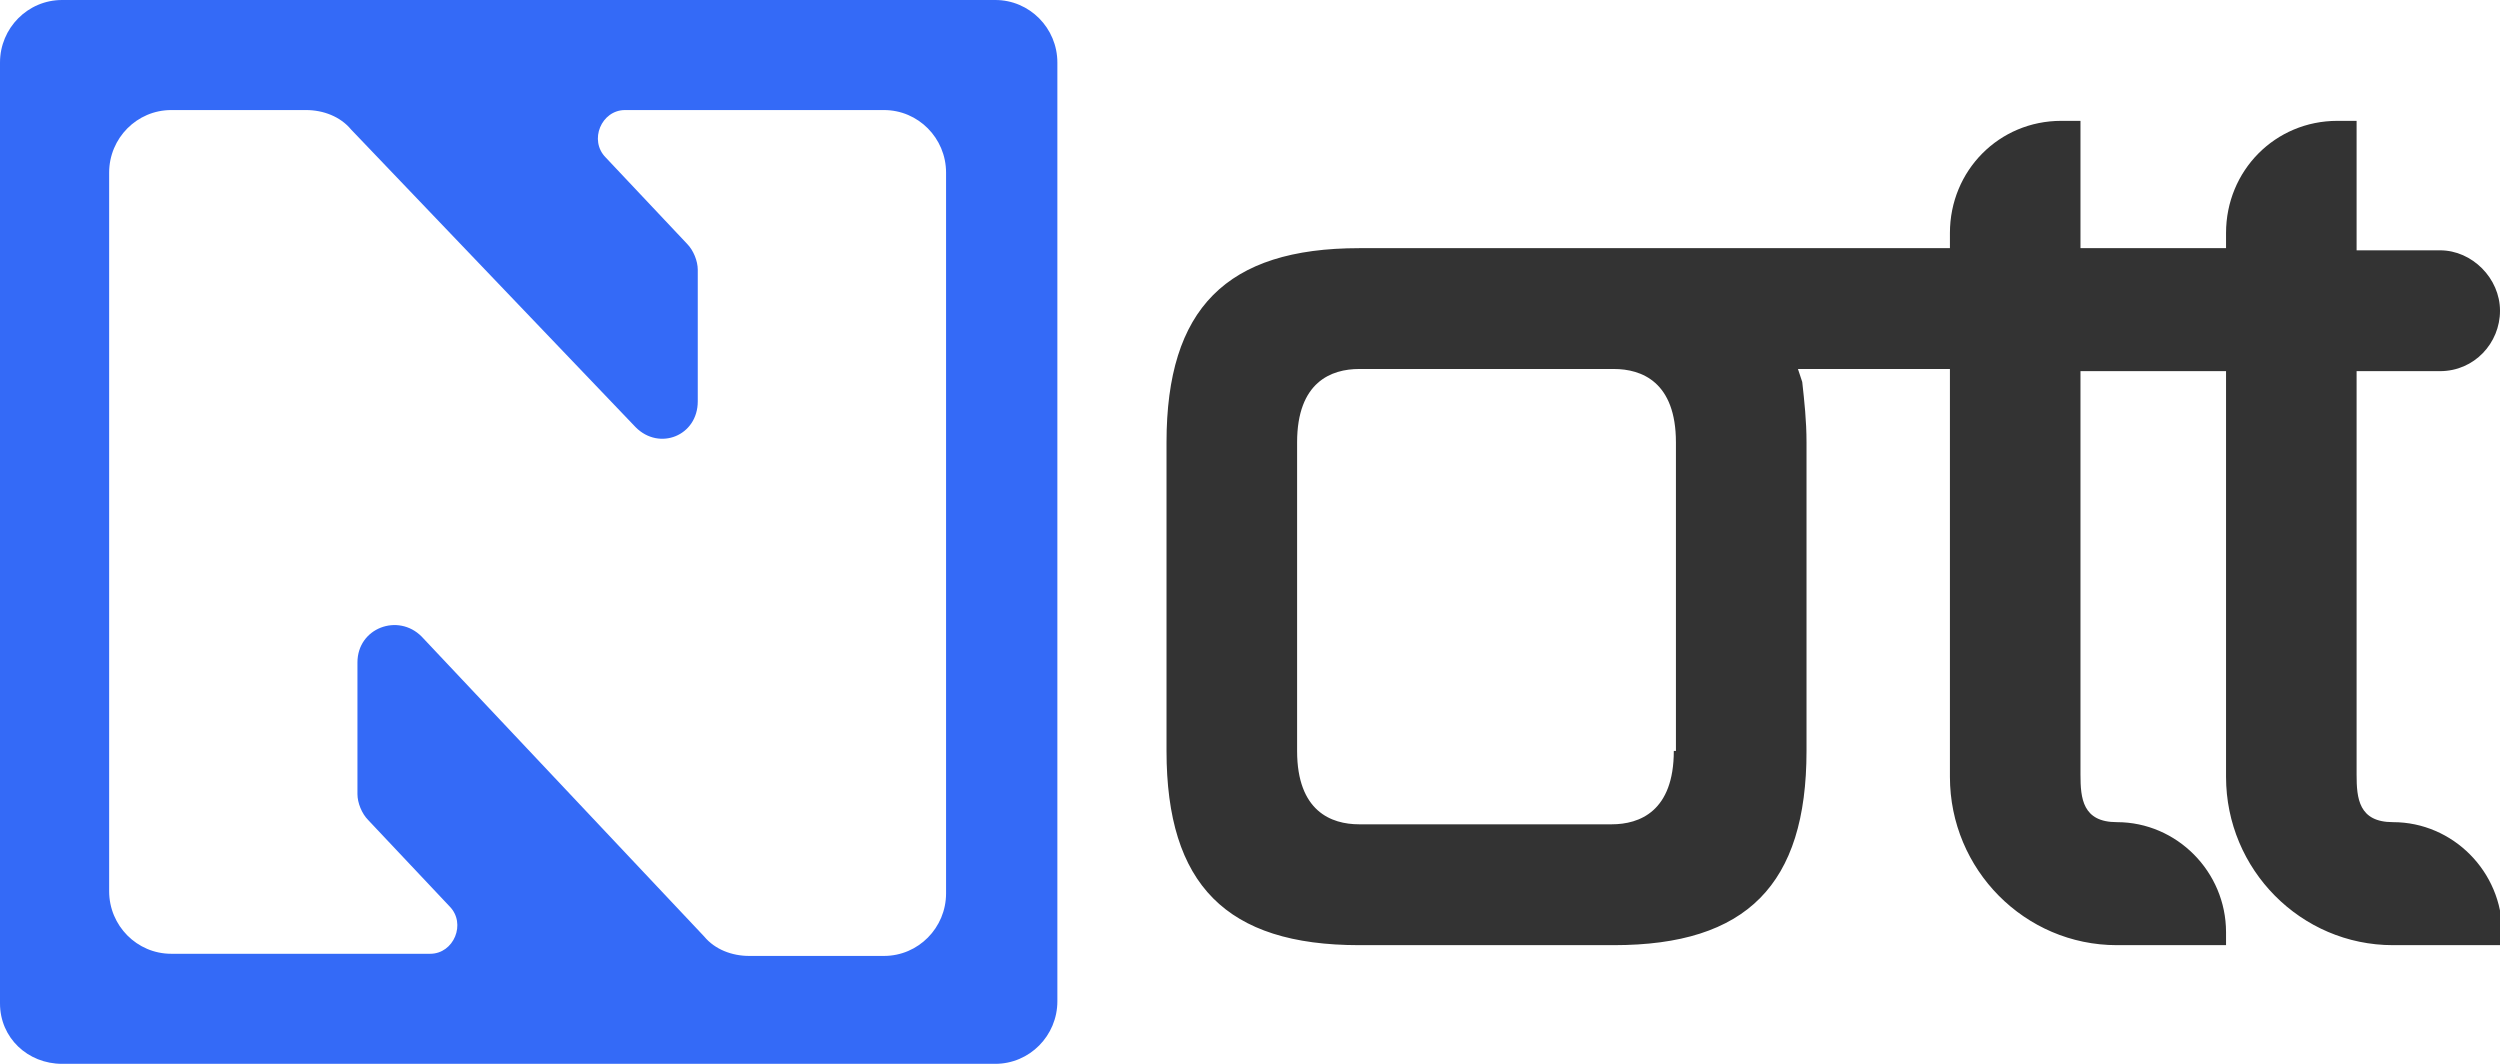 <svg width="94" height="40" viewBox="0 0 94 40" fill="none" xmlns="http://www.w3.org/2000/svg">
<g clip-path="url(#clip0_4_916)">
<path d="M2.334 40H37.423C38.711 40 39.757 38.945 39.757 37.647V2.353C39.757 1.055 38.711 0 37.423 0H2.334C1.046 0 0 1.055 0 2.353V37.728C0 39.026 1.046 40 2.334 40ZM26.236 15.091V10.142C26.236 9.817 26.075 9.412 25.834 9.168L22.776 5.923C22.132 5.274 22.615 4.138 23.5 4.138H33.238C34.526 4.138 35.572 5.193 35.572 6.491V33.59C35.572 34.888 34.526 35.943 33.238 35.943H28.168C27.524 35.943 26.88 35.7 26.478 35.213L15.854 23.935C14.969 23.043 13.44 23.61 13.44 24.909V29.858C13.44 30.183 13.601 30.588 13.842 30.832L16.901 34.077C17.544 34.726 17.062 35.862 16.176 35.862H6.438C5.151 35.862 4.104 34.807 4.104 33.509V6.491C4.104 5.193 5.151 4.138 6.438 4.138H11.509C12.152 4.138 12.796 4.381 13.199 4.868L23.902 16.065C24.788 16.957 26.236 16.39 26.236 15.091Z" fill="#346AF7"/>
<path d="M89.976 35.538H94.081V35.051C94.081 32.779 92.23 30.913 89.976 30.913C88.688 30.913 88.608 30.02 88.608 29.128V13.955H91.747C93.034 13.955 94 12.901 94 11.684C94 10.466 92.954 9.412 91.747 9.412H88.608V4.544H87.884C85.55 4.544 83.699 6.41 83.699 8.763V9.331H78.226V4.544H77.502C75.168 4.544 73.317 6.41 73.317 8.763V9.331H51.105C46.115 9.331 43.861 11.602 43.861 16.633V28.235C43.861 33.266 46.115 35.538 51.105 35.538H60.681C65.671 35.538 67.925 33.266 67.925 28.235V16.633C67.925 15.822 67.844 15.091 67.764 14.361L67.603 13.874H73.317V29.209C73.317 32.698 76.134 35.538 79.594 35.538H83.699V35.051C83.699 32.779 81.848 30.913 79.594 30.913C78.306 30.913 78.226 30.02 78.226 29.128V13.955H83.699V29.209C83.699 32.698 86.515 35.538 89.976 35.538ZM62.935 28.235C62.935 30.507 61.647 30.994 60.601 30.994H51.105C50.058 30.994 48.771 30.507 48.771 28.235V16.633C48.771 14.361 50.058 13.874 51.105 13.874H60.681C61.728 13.874 63.015 14.361 63.015 16.633V28.235H62.935Z" fill="#333333"/>
</g>
<defs>
<clipPath id="clip0_4_916">
<rect width="94" height="40" fill="white"/>
</clipPath>
</defs>
</svg>
